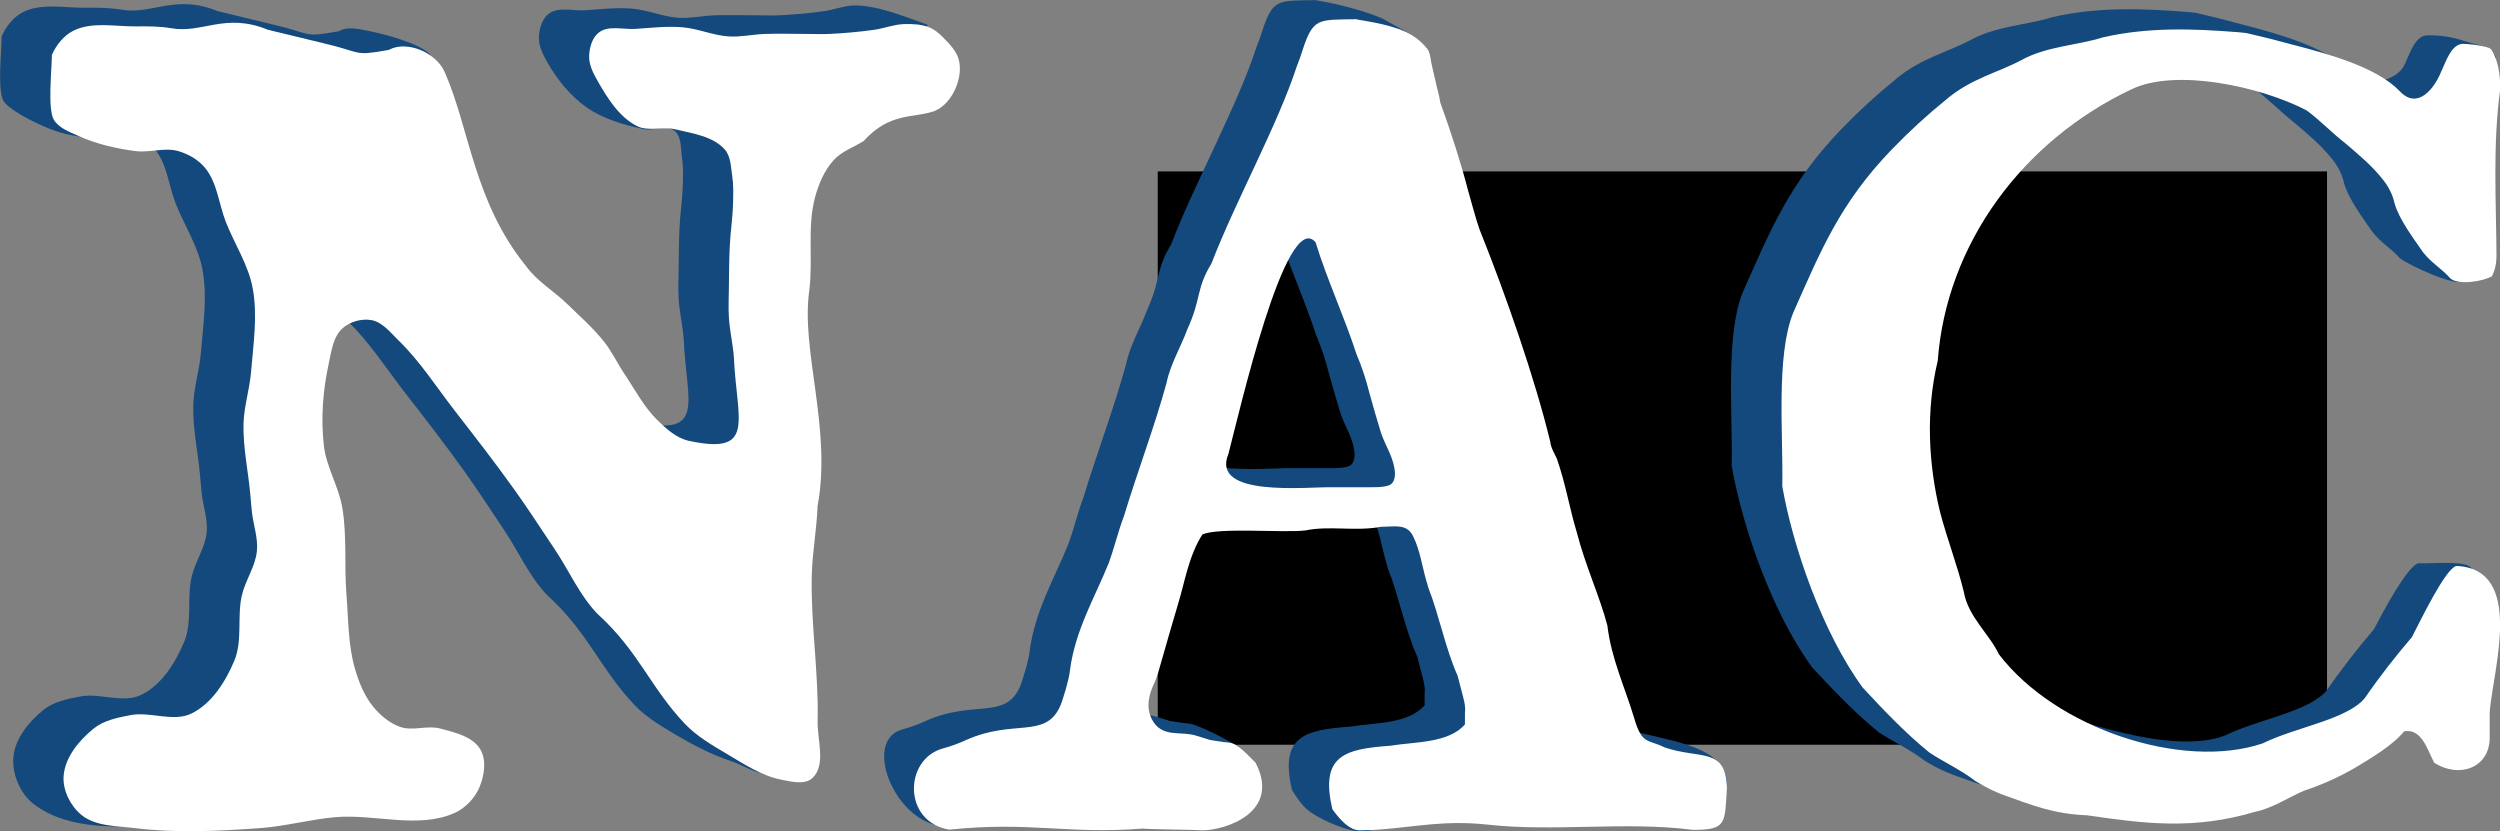 <?xml version="1.0" encoding="UTF-8" standalone="no"?>
<!-- Generator: Adobe Illustrator 18.1.1, SVG Export Plug-In . SVG Version: 6.00 Build 0)  -->

<svg
   xmlns:dc="http://purl.org/dc/elements/1.1/"
   xmlns:cc="http://creativecommons.org/ns#"
   xmlns:rdf="http://www.w3.org/1999/02/22-rdf-syntax-ns#"
   xmlns:svg="http://www.w3.org/2000/svg"
   xmlns="http://www.w3.org/2000/svg"
   xmlns:sodipodi="http://sodipodi.sourceforge.net/DTD/sodipodi-0.dtd"
   xmlns:inkscape="http://www.inkscape.org/namespaces/inkscape"
   version="1.1"
   id="Layer_1"
   x="0px"
   y="0px"
   width="1539.429"
   height="511.888"
   viewBox="0 0 1539.429 511.888"
   enable-background="new 0 0 1440 612"
   xml:space="preserve"
   inkscape:version="0.91 r13725"
   sodipodi:docname="nac-logo.svg"
   inkscape:export-filename="/Users/colm/Desktop/banner.png"
   inkscape:export-xdpi="90.099998"
   inkscape:export-ydpi="90.099998"><rect x="0" y="0" width="1539.429" height="511.888" fill="#808080" stroke="none"/><defs
     id="defs4584" /><sodipodi:namedview
     pagecolor="#ffffff"
     bordercolor="#666666"
     borderopacity="1"
     objecttolerance="10"
     gridtolerance="10"
     guidetolerance="10"
     inkscape:pageopacity="0"
     inkscape:pageshadow="2"
     inkscape:window-width="1271"
     inkscape:window-height="734"
     id="namedview4582"
     showgrid="false"
     inkscape:zoom="0.32210784"
     inkscape:cx="865.03919"
     inkscape:cy="-14.066882"
     inkscape:window-x="-2"
     inkscape:window-y="23"
     inkscape:window-maximized="0"
     inkscape:current-layer="flowRoot4147"
     fit-margin-top="0"
     fit-margin-left="0"
     fit-margin-right="0"
     fit-margin-bottom="0" /><flowRoot
     xml:space="preserve"
     id="flowRoot4526"
     style="font-style:normal;font-weight:normal;font-size:40px;line-height:125%;font-family:sans-serif;letter-spacing:0px;word-spacing:0px;fill:#000000;fill-opacity:1;stroke:none;stroke-width:1px;stroke-linecap:butt;stroke-linejoin:miter;stroke-opacity:1"
     transform="translate(-118.576,-178.097)"><flowRegion
       id="flowRegion4528"><rect
         id="rect4530"
         width="720"
         height="353.032"
         x="831.484"
         y="283.652" /></flowRegion><flowPara
       id="flowPara4532" /></flowRoot><g
     id="g4196"
     transform="translate(273.2,91.438)"><g
       id="flowRoot4147"
       style="font-style:normal;font-variant:normal;font-weight:normal;font-stretch:normal;font-size:40px;line-height:125%;font-family:'IM FELL Double Pica';-inkscape-font-specification:'IM FELL Double Pica, Normal';text-align:start;letter-spacing:0px;word-spacing:0px;writing-mode:lr-tb;text-anchor:start;fill:#ffffff;fill-opacity:1;stroke:none;stroke-width:1px;stroke-linecap:butt;stroke-linejoin:miter;stroke-opacity:1"
       transform="matrix(1.556,0,0,1.556,-918.872,-694.336)"><g
         id="g4267"><g
           transform="matrix(2.516,0,0,2.516,396.056,356.978)"
           id="g9223"
           inkscape:export-xdpi="90.099998"
           inkscape:export-ydpi="90.099998"><g
             id="g9218"><g
               style="fill:#4a9dec;fill-opacity:1"
               transform="matrix(1.748,1.372,-1.315,1.654,-33.109,-358.807)"
               id="g4142" /><g
               id="g4261"><g
                 id="g4256"><path
                   inkscape:export-ydpi="90.099998"
                   inkscape:export-xdpi="90.099998"
                   style="fill:#13497d;fill-opacity:1;fill-rule:evenodd;stroke:none;stroke-width:1px;stroke-linecap:butt;stroke-linejoin:miter;stroke-opacity:1"
                   d="m 8.036,27.949 c 0.78,1.376 4.755,3.453 7.467,4.495 2.181,0.838 4.545,1.293 6.881,1.334 1.776,0.032 3.524,-1.183 5.264,-0.828 1.622,0.331 3.159,1.355 4.212,2.632 1.944,2.357 2.169,5.714 3.291,8.556 1.373,3.478 3.534,6.721 4.212,10.398 0.796,4.316 0.097,8.789 -0.263,13.163 -0.225,2.74 -1.119,5.413 -1.185,8.161 -0.088,3.657 0.712,7.282 1.053,10.925 0.09,0.965 0.158,1.932 0.263,2.896 0.226,2.067 0.997,4.118 0.79,6.186 -0.247,2.465 -1.842,4.623 -2.383,7.041 -0.748,3.34 0.154,7.046 -1.17,10.202 -1.376,3.279 -3.524,6.717 -6.713,8.292 -2.873,1.419 -6.461,-0.336 -9.609,0.263 -2.018,0.384 -4.192,0.817 -5.791,2.106 -2.303,1.856 -4.513,4.553 -4.739,7.503 -0.202,2.645 1.074,5.681 3.178,7.296 5.572,4.278 13.841,3.732 20.841,3.141 2.417,-0.204 4.552,-1.72 6.913,-2.276 3.841,-0.906 7.784,-1.356 11.715,-1.711 6.253,-0.564 13.086,1.892 18.822,-0.658 1.73,-0.769 3.216,-2.335 3.949,-4.08 0.658,-1.567 1.247,-3.814 0.132,-5.095 -1.574,-1.808 -4.89,0.003 -7.146,-0.807 -2.055,-0.738 -3.701,-2.323 -5.49,-3.574 -1.438,-1.006 -3.099,-1.802 -4.212,-3.159 -1.418,-1.73 -2.278,-3.904 -2.896,-6.055 -1.073,-3.735 -1.003,-7.71 -1.316,-11.583 -0.368,-4.553 0.108,-9.185 -0.658,-13.689 -0.568,-3.339 -2.51,-6.375 -2.896,-9.74 -0.496,-4.323 -0.144,-8.781 0.79,-13.031 0.414,-1.886 0.678,-4.097 2.106,-5.397 1.181,-1.075 3.036,-1.606 4.607,-1.316 1.726,0.319 2.952,1.938 4.212,3.159 3.429,3.324 6.019,7.418 8.95,11.188 3.172,4.08 6.339,8.168 9.345,12.373 2.187,3.059 4.227,6.22 6.318,9.345 2.254,3.368 3.898,7.22 6.713,10.135 6.552,5.969 8.268,11.548 13.821,17.375 1.842,1.894 4.174,3.265 6.45,4.607 2.722,1.604 5.553,3.095 8.556,4.08 2.347,0.77 5.489,3.095 7.278,1.392 2.586,-2.461 -1.166,-7.051 -1.487,-10.606 -0.682,-7.566 -1.084,-15.176 -0.921,-22.771 0.079,-3.697 0.78,-7.361 0.921,-11.057 2.24,-12.136 -2.649,-24.424 -1.316,-33.828 0.626,-4.884 -0.359,-9.988 0.921,-14.742 0.561,-2.084 1.452,-4.187 2.896,-5.792 1.254,-1.393 3.149,-2.035 4.739,-3.027 4.151,-4.619 7.968,-3.543 11.188,-4.739 1.318,-0.546 1.985,-2.053 3.027,-3.027 1.727,-1.614 4.911,-2.339 5.343,-4.663 0.199,-1.072 -3.765,-1.367 -1.526,-2.892 0,0 -5.105,-1.978 -7.765,-2.58 -1.294,-0.293 -2.623,-0.536 -3.949,-0.492 -1.563,0.052 -3.059,0.667 -4.607,0.887 -2.356,0.335 -4.731,0.548 -7.108,0.658 -1.183,0.055 -2.369,0 -3.554,0 -2.194,0 -4.389,-0.076 -6.581,0 -1.89,0.066 -3.772,0.512 -5.66,0.395 -2.499,-0.156 -4.875,-1.25 -7.371,-1.448 -2.451,-0.194 -4.918,0.105 -7.371,0.263 -1.891,0.122 -4.128,-0.589 -5.66,0.527 -1.081,0.787 -1.524,2.35 -1.58,3.686 -0.058,1.386 0.628,2.744 1.316,3.949 1.558,2.727 3.612,5.309 6.186,7.108 2.619,1.83 5.827,2.759 8.952,3.424 1.59,0.338 3.6,-0.754 4.869,0.262 1.138,0.912 0.962,2.771 1.185,4.212 0.208,1.345 0.161,2.72 0.132,4.08 -0.05,2.331 -0.414,4.647 -0.527,6.976 -0.101,2.104 -0.11,4.212 -0.132,6.318 -0.017,1.623 -0.101,3.25 0,4.87 0.132,2.118 0.638,4.201 0.79,6.318 0.431,9.94 3.585,15.404 -7.239,13.031 -1.842,-0.459 -3.375,-1.838 -4.739,-3.159 -2.169,-2.1 -3.581,-4.865 -5.265,-7.371 -1.1,-1.637 -1.936,-3.455 -3.159,-5.002 -1.751,-2.215 -3.895,-4.091 -5.923,-6.055 -2.053,-1.987 -4.638,-3.481 -6.318,-5.792 -8.228,-10.107 -3.129,-21.182 -6.973,-29.991 -0.667,-1.672 -6.289,-3.402 -9.743,-4.099 -1.591,-0.321 -3.466,-0.815 -4.87,0 -5.807,1.066 -4.118,0.391 -10.398,-1.053 -2.901,-0.678 -5.786,-1.429 -8.687,-2.106 -6.731,-2.764 -10.358,0.669 -15.257,-0.249 -1.824,-0.3 -3.691,-0.294 -5.54,-0.277 -3.254,0.028 -6.815,-0.768 -9.74,0.658 -1.536,0.749 -2.727,2.256 -3.422,3.817 -0.047,2.757 -0.663,8.347 0.263,10.135 z"
                   id="path4233"
                   inkscape:connector-curvature="0"
                   sodipodi:nodetypes="caaaaaaaaaaaaaaaaaaaaaaaaaaaaaaaaaaaaaaccaaaaaccaaccaasaaaaaaaaaaaaaaaaaaaaccaaaaccaccccaaccc" /><path
                   sodipodi:nodetypes="caaaaaaaaaaaaaaaaaaaaaaaaaaaaaaaaaaaaaaccaaaaaccaaccaaaaaaaaaaaaaaaaaaaaaaaccaaaaccaccccaacc"
                   inkscape:connector-curvature="0"
                   id="path9186"
                   d="m 15.935,30.881 c 0.78,1.376 2.506,1.983 3.949,2.632 2.814,1.268 5.89,1.971 8.951,2.369 2.219,0.289 4.562,-0.617 6.713,0 1.592,0.456 3.159,1.355 4.212,2.632 1.944,2.357 2.169,5.714 3.291,8.556 1.373,3.478 3.534,6.721 4.212,10.398 0.796,4.316 0.097,8.789 -0.263,13.163 -0.225,2.74 -1.119,5.413 -1.185,8.161 -0.088,3.657 0.712,7.282 1.053,10.925 0.09,0.965 0.158,1.932 0.263,2.896 0.226,2.067 0.997,4.118 0.79,6.186 -0.247,2.465 -1.842,4.623 -2.383,7.041 -0.748,3.34 0.154,7.046 -1.17,10.202 -1.376,3.279 -3.524,6.717 -6.713,8.292 -2.873,1.419 -6.461,-0.336 -9.609,0.263 -2.018,0.384 -4.192,0.817 -5.791,2.106 -2.303,1.856 -4.539,4.551 -4.739,7.503 -0.15,2.214 1.058,4.636 2.764,6.055 2.225,1.851 5.551,1.752 8.424,2.106 6.532,0.804 13.18,0.477 19.744,0 3.936,-0.286 7.784,-1.356 11.715,-1.711 6.253,-0.564 13.086,1.892 18.822,-0.658 1.729,-0.769 3.219,-2.334 3.949,-4.08 0.761,-1.822 1.137,-4.223 0.132,-5.923 -1.209,-2.044 -4.024,-2.678 -6.318,-3.291 -2.036,-0.544 -4.333,0.445 -6.318,-0.263 -1.653,-0.59 -3.099,-1.802 -4.212,-3.159 -1.418,-1.73 -2.278,-3.904 -2.896,-6.055 -1.072,-3.735 -1.003,-7.71 -1.316,-11.583 -0.368,-4.553 0.108,-9.185 -0.658,-13.689 -0.568,-3.339 -2.51,-6.375 -2.896,-9.74 -0.496,-4.323 -0.144,-8.781 0.79,-13.031 0.414,-1.886 0.678,-4.097 2.106,-5.397 1.181,-1.075 3.036,-1.606 4.607,-1.316 1.726,0.319 2.952,1.938 4.212,3.159 3.429,3.324 6.019,7.418 8.95,11.188 3.172,4.08 6.339,8.168 9.345,12.373 2.187,3.059 4.227,6.22 6.318,9.345 2.254,3.368 3.898,7.22 6.713,10.135 6.552,5.969 8.268,11.548 13.821,17.375 1.842,1.894 4.174,3.265 6.45,4.607 2.722,1.604 5.457,3.464 8.556,4.08 1.638,0.326 3.8,0.896 5.002,-0.263 2.155,-2.08 0.719,-5.956 0.79,-8.951 0.181,-7.594 -1.084,-15.176 -0.921,-22.771 0.079,-3.697 0.78,-7.361 0.921,-11.057 2.24,-12.136 -2.649,-24.424 -1.316,-33.828 0.626,-4.884 -0.359,-9.988 0.921,-14.742 0.561,-2.084 1.452,-4.187 2.896,-5.792 1.254,-1.393 3.149,-2.035 4.739,-3.027 4.151,-4.619 7.968,-3.543 11.188,-4.739 1.318,-0.546 2.377,-1.757 3.027,-3.027 0.749,-1.464 1.15,-3.266 0.79,-4.87 -0.33,-1.469 -1.504,-2.648 -2.561,-3.72 -0.625,-0.634 -1.348,-1.223 -2.178,-1.545 -1.236,-0.48 -2.623,-0.536 -3.949,-0.492 -1.563,0.052 -3.059,0.667 -4.607,0.887 -2.356,0.335 -4.731,0.548 -7.108,0.658 -1.183,0.055 -2.369,0 -3.554,0 -2.194,0 -4.389,-0.076 -6.581,0 -1.89,0.066 -3.772,0.512 -5.66,0.395 -2.499,-0.156 -4.875,-1.25 -7.371,-1.448 -2.451,-0.194 -4.918,0.105 -7.371,0.263 -1.891,0.122 -4.128,-0.589 -5.66,0.527 -1.081,0.787 -1.524,2.35 -1.579,3.686 -0.058,1.386 0.628,2.744 1.316,3.949 1.558,2.727 3.387,5.683 6.186,7.108 1.806,0.919 4.085,0.052 6.055,0.526 2.717,0.655 5.904,1.075 7.766,3.159 0.972,1.087 0.962,2.771 1.185,4.212 0.208,1.345 0.161,2.72 0.132,4.08 -0.05,2.331 -0.414,4.647 -0.527,6.976 -0.101,2.104 -0.11,4.212 -0.132,6.318 -0.017,1.623 -0.101,3.25 0,4.87 0.132,2.118 0.638,4.201 0.79,6.318 0.431,9.94 3.585,15.404 -7.239,13.031 -1.842,-0.459 -3.375,-1.838 -4.739,-3.159 -2.169,-2.1 -3.581,-4.865 -5.265,-7.371 -1.1,-1.637 -1.936,-3.455 -3.159,-5.002 -1.751,-2.215 -3.895,-4.091 -5.923,-6.055 -2.053,-1.987 -4.638,-3.481 -6.318,-5.792 -8.228,-10.107 -8.924,-21.596 -12.768,-30.405 -0.667,-1.672 -2.274,-3.025 -3.949,-3.686 -1.51,-0.595 -3.466,-0.815 -4.87,0 -5.807,1.066 -4.118,0.391 -10.398,-1.053 -2.901,-0.678 -5.786,-1.429 -8.687,-2.106 -6.731,-2.764 -10.358,0.669 -15.257,-0.249 -1.824,-0.3 -3.691,-0.294 -5.54,-0.277 -3.254,0.028 -6.815,-0.768 -9.74,0.658 -1.536,0.749 -2.727,2.256 -3.422,3.817 -0.047,2.757 -0.663,8.347 0.263,10.135 z"
                   style="fill:#ffffff;fill-opacity:1;fill-rule:evenodd;stroke:none;stroke-width:1px;stroke-linecap:butt;stroke-linejoin:miter;stroke-opacity:1"
                   inkscape:export-xdpi="90.099998"
                   inkscape:export-ydpi="90.099998" /></g></g></g></g><path
           sodipodi:nodetypes="cccccccccccccccccccccccccccccccccccccccccscccccccccccccccsccccccccc"
           inkscape:connector-curvature="0"
           id="path4160"
           style="font-style:normal;font-variant:normal;font-weight:normal;font-stretch:normal;font-size:450px;line-height:125%;font-family:'IM FELL Double Pica';-inkscape-font-specification:'IM FELL Double Pica, Normal';text-align:start;writing-mode:lr-tb;text-anchor:start;fill:#13497d;fill-opacity:1"
           d="m 926.426,572.735 12.524,0 c 3.259,-0.046 6.989,0.232 9.888,-0.823 1.465,-0.686 2.197,-2.264 2.197,-4.734 -0.319,-5.978 -3.722,-10.643 -5.493,-15.847 -1.611,-5.214 -3.149,-10.496 -4.614,-15.847 -1.318,-5.351 -3.003,-10.428 -5.054,-15.23 -5.228,-15.926 -11.679,-29.54 -16.26,-44.454 -11.716,-13.711 -30.34,67.968 -34.497,83.764 -7.257,17.399 31.459,12.916 41.309,13.172 z M 771.788,676.207 c 3.516,-0.96 6.738,-2.127 9.668,-3.499 18.536,-8.249 30.939,-0.474 36.856,-12.875 1.025,-1.784 3.94,-11.809 4.086,-14.553 2.089,-16.08 9.858,-28.887 15.381,-42.602 2.227,-6.104 3.824,-12.892 5.933,-18.317 5.719,-18.752 12.164,-35.572 16.919,-52.892 1.477,-7.39 5.796,-14.513 8.13,-20.992 5.872,-12.844 3.342,-15.882 9.668,-26.343 9.621,-24.97 26.007,-54.301 33.838,-78.207 0.851,-2.018 1.549,-4.154 2.197,-6.174 4.259,-13.091 6.349,-11.921 21.411,-12.245 0.229,0.241 0.339,0.106 0.659,0.206 8.488,1.397 19.319,4.289 26.156,7.383 1.283,1.052 11.775,6.248 12.773,7.487 0.962,0.938 -10.736,-1.561 -10.462,-0.248 0.437,3.148 1.34,6.283 1.978,9.261 0.636,3.16 1.526,5.705 1.978,8.85 4.382,12.207 7.983,23.247 10.986,34.781 1.577,5.448 2.984,11.046 4.614,15.641 10.486,26.075 21.972,59.244 27.905,83.764 0.266,2.507 1.715,4.794 2.637,6.792 3.533,10.115 5.029,19.812 7.91,29.225 3.281,12.878 9.175,25.588 12.085,36.84 1.546,13.108 7.046,24.707 10.547,36.428 3.154,10.929 5.381,8.4 12.064,11.758 13.937,4.843 40.296,5.658 40.7,22.091 -0.892,14.021 -16.016,10.563 -29.443,10.563 -26.599,-3.468 -54.618,0.885 -81.401,-2.095 -3.809,-0.412 -7.837,-0.617 -12.085,-0.617 -13.084,0.086 -9.709,10.848 -21.793,10.881 -3.129,0.316 -13.325,-2.906 -20.418,-7.871 -3.478,-2.434 -6.209,-7.372 -6.997,-8.467 -5.031,-21.337 4.896,-23.828 23.008,-25.14 9.545,-1.586 22.977,-0.936 29.443,-8.438 l 0,-4.322 c 0.397,-3.087 -0.618,-6.121 -1.318,-8.85 -0.511,-2.059 -1.074,-3.964 -1.538,-5.968 -4.988,-11.198 -7.294,-23.948 -11.646,-34.987 -0.293,-1.235 -0.513,-1.989 -0.659,-2.264 -1.838,-6.316 -2.552,-12.322 -5.273,-17.905 -2.481,-5.3 -7.177,-3.91 -12.744,-3.91 -10.11,1.939 -20.47,-0.538 -29.883,1.441 -8.37,1.07 -34.78,-1.308 -40.869,1.646 -5.483,8.633 -7.038,19.251 -9.448,26.961 -2.637,8.918 -5.2,17.768 -7.69,26.549 -0.586,2.195 -1.465,4.528 -2.637,6.997 -1.025,2.47 -1.538,4.871 -1.538,7.203 0,1.784 0.439,3.567 1.318,5.351 3.985,7.652 11.365,4.49 17.798,6.586 1.736,0.565 3.648,1.091 5.273,1.646 2.549,0.359 5.25,0.875 7.471,1.029 3.699,0.307 17.97,7.599 20.521,9.938 10.263,19.808 -22.183,24.715 -30.797,24.774 -2.616,-0.223 -21.47,-0.369 -23.826,-0.686 -30.627,2.326 -32.475,3.078 -64.54,6.432 -18.415,-3.032 -29.974,-33.579 -14.908,-38.037 z" /><path
           d="m 942.396,580.287 12.524,0 c 3.259,-0.046 6.989,0.232 9.888,-0.823 1.465,-0.686 2.197,-2.264 2.197,-4.734 -0.319,-5.978 -3.722,-10.643 -5.493,-15.847 -1.611,-5.214 -3.149,-10.496 -4.614,-15.847 -1.318,-5.351 -3.003,-10.428 -5.054,-15.23 -5.228,-15.926 -11.679,-29.54 -16.26,-44.454 -11.716,-13.711 -30.34,67.968 -34.497,83.764 -7.257,17.399 31.459,12.916 41.309,13.172 z M 787.758,683.76 c 3.516,-0.96 6.738,-2.127 9.668,-3.499 18.536,-8.249 30.939,-0.474 36.856,-12.875 1.025,-1.784 3.94,-11.809 4.086,-14.553 2.089,-16.08 9.858,-28.887 15.381,-42.602 2.227,-6.104 3.824,-12.892 5.933,-18.317 5.719,-18.752 12.164,-35.572 16.919,-52.892 1.477,-7.39 5.796,-14.513 8.13,-20.992 5.872,-12.844 3.342,-15.882 9.668,-26.343 9.621,-24.97 26.007,-54.301 33.838,-78.207 0.851,-2.018 1.549,-4.154 2.197,-6.174 4.259,-13.091 6.349,-11.921 21.411,-12.245 0.229,0.241 0.339,0.106 0.659,0.206 8.488,1.397 18.155,3.184 23.633,7.831 1.283,1.052 2.297,2.054 3.296,3.293 0.962,0.938 1.264,2.186 1.538,3.499 0.437,3.148 1.34,6.283 1.978,9.261 0.636,3.16 1.526,5.705 1.978,8.85 4.382,12.207 7.983,23.247 10.986,34.781 1.577,5.448 2.984,11.046 4.614,15.641 10.486,26.075 21.972,59.244 27.905,83.764 0.266,2.507 1.715,4.794 2.637,6.792 3.533,10.115 5.029,19.812 7.91,29.225 3.281,12.878 9.175,25.588 12.085,36.84 1.546,13.108 7.046,24.707 10.547,36.428 3.154,10.929 5.381,8.4 12.064,11.758 13.937,4.843 24.296,-0.342 24.7,16.091 -0.892,14.021 -0.016,16.563 -13.443,16.563 -26.599,-3.468 -54.618,0.885 -81.401,-2.095 -3.809,-0.412 -7.837,-0.617 -12.085,-0.617 -13.084,0.086 -25.709,2.848 -37.793,2.881 -4.663,0.471 -9.021,-5.011 -11.414,-8.338 -5.031,-21.337 4.896,-23.828 23.008,-25.14 9.545,-1.586 22.977,-0.936 29.443,-8.438 l 0,-4.322 c 0.397,-3.087 -0.618,-6.121 -1.318,-8.85 -0.511,-2.059 -1.074,-3.964 -1.538,-5.968 -4.988,-11.198 -7.294,-23.948 -11.646,-34.987 -0.293,-1.235 -0.513,-1.989 -0.659,-2.264 -1.838,-6.316 -2.552,-12.322 -5.273,-17.905 -2.481,-5.3 -7.177,-3.91 -12.744,-3.91 -10.11,1.939 -20.47,-0.538 -29.883,1.441 -8.37,1.07 -34.78,-1.308 -40.869,1.646 -5.483,8.633 -7.038,19.251 -9.448,26.961 -2.637,8.918 -5.2,17.768 -7.69,26.549 -0.586,2.195 -1.465,4.528 -2.637,6.997 -1.025,2.47 -1.538,4.871 -1.538,7.203 0,1.784 0.439,3.567 1.318,5.351 3.985,7.652 11.365,4.49 17.798,6.586 1.736,0.565 3.648,1.091 5.273,1.646 2.549,0.359 5.25,0.875 7.471,1.029 3.699,0.307 7.97,5.599 10.521,7.938 10.263,19.808 -12.183,26.715 -20.797,26.774 -2.616,-0.223 -21.47,-0.369 -23.826,-0.686 -30.627,2.326 -44.475,-2.922 -76.54,0.432 -18.415,-3.032 -17.974,-27.579 -2.908,-32.037 z"
           style="font-style:normal;font-variant:normal;font-weight:normal;font-stretch:normal;font-size:450px;line-height:125%;font-family:'IM FELL Double Pica';-inkscape-font-specification:'IM FELL Double Pica, Normal';text-align:start;writing-mode:lr-tb;text-anchor:start;fill:#ffffff;fill-opacity:1"
           id="path4156"
           inkscape:connector-curvature="0"
           sodipodi:nodetypes="ccccccccccccccccccccccccccccccccccccccccccccccccccccccccsccccccccc" /><path
           sodipodi:nodetypes="ccccccccccccccccsccccccccccccccccccccccsccccccccc"
           inkscape:connector-curvature="0"
           id="path4162"
           style="font-style:normal;font-variant:normal;font-weight:normal;font-stretch:normal;font-size:450px;line-height:125%;font-family:'IM FELL Double Pica';-inkscape-font-specification:'IM FELL Double Pica, Normal';text-align:start;writing-mode:lr-tb;text-anchor:start;fill:#13497d;fill-opacity:1"
           d="m 1187.949,694.122 c -3.809,-1.403 -7.617,-3.296 -11.426,-5.681 -5.477,-4.28 -12.959,-7.734 -18.017,-11.152 -9.804,-7.958 -18.553,-17.27 -26.367,-25.67 -16.01,-21.798 -27.779,-56.152 -31.86,-79.746 0.421,-19.931 -2.601,-51.757 4.394,-68.805 10.924,-24.614 18.451,-43.119 38.672,-64.176 7.031,-7.294 14.282,-13.957 21.753,-19.989 9.664,-8.284 20.462,-10.692 29.663,-15.571 10.017,-5.591 22.544,-5.931 32.3,-9.048 17.895,-4.143 35.901,-3.467 53.174,-2.104 1.758,0.14 3.076,0.281 3.955,0.421 6.008,1.366 12.336,2.968 17.578,4.419 14.739,3.813 33.743,9.022 42.847,18.516 7.08,7.564 19.396,3.63 22.022,-2.7 1.93,-3.958 4.019,-11.256 8.789,-11.362 0.643,0 6.571,-0.312 13.099,1.713 8.352,2.591 11.922,3.07 12.416,3.936 2.866,4.535 1.394,2.454 1.516,7.15 -3.161,22.558 -19.604,46.236 -19.538,66.701 0,2.805 7.414,15.401 6.242,17.785 -3.101,1.917 -20.822,-6.338 -24.331,-8.962 -4.15,-4.559 -7.236,-5.856 -10.986,-10.507 -4.156,-6.022 -9.244,-12.754 -11.206,-19.148 -0.732,-3.367 -2.197,-6.453 -4.394,-9.258 -4.44,-5.762 -10.171,-10.45 -15.161,-14.729 -5.437,-4.221 -10.172,-9.28 -15.381,-13.046 -18.377,-9.528 -52.038,-16.761 -69.434,-8.206 -20.234,8.897 -35.883,25.822 -49.878,35.981 -16.094,17.012 -17.228,36.575 -23.511,54.918 -1.99,5.609 -2.792,11.106 -3.076,16.412 -4.817,20.088 -3.671,40.978 0.879,59.757 2.851,10.902 7.031,21.68 9.448,31.772 1.635,9.715 10.194,16.744 13.843,24.618 7.839,11.617 21.218,18.514 30.102,26.933 21.598,7.728 58.64,20.973 79.207,13.314 13.447,-6.589 33.399,-9.405 40.49,-17.975 5.691,-8.293 12.399,-16.855 18.617,-24.108 3.491,-6.692 13.196,-25.011 17.578,-26.154 5.16,0.234 17.945,-1.09 20.585,1.488 11.302,11.037 -11.282,35.737 -12.33,49.436 l 0,9.258 c 0.507,12.804 -12.06,5.171 -21.983,-1.269 -2.791,-5.49 -5.013,-1.597 -11.865,-0.414 -4.691,5.769 -13.67,10.959 -19.556,14.518 -6.299,3.647 -13.037,6.663 -20.215,9.048 -6.48,2.856 -12.467,6.885 -18.896,8.206 -24.84,7.41 -44.364,4.707 -66.797,1.473 -13.29,-0.516 -21.882,-4.032 -32.959,-7.996 z" /><path
           d="m 1207.949,702.122 c -3.809,-1.403 -7.617,-3.296 -11.426,-5.681 -5.477,-4.28 -12.959,-7.734 -18.017,-11.152 -9.804,-7.958 -18.553,-17.27 -26.367,-25.67 -16.01,-21.798 -27.779,-56.152 -31.86,-79.746 0.421,-19.931 -2.601,-51.757 4.394,-68.805 10.924,-24.614 18.451,-43.119 38.672,-64.176 7.031,-7.294 14.282,-13.957 21.753,-19.989 9.664,-8.284 20.462,-10.692 29.663,-15.571 10.017,-5.591 22.544,-5.931 32.3,-9.048 17.895,-4.143 35.901,-3.467 53.174,-2.104 1.758,0.14 3.076,0.281 3.955,0.421 6.008,1.366 12.336,2.968 17.578,4.419 14.739,3.813 33.743,9.022 42.847,18.516 7.08,7.564 13.634,-1.035 16.26,-7.364 1.93,-3.958 4.019,-11.256 8.789,-11.362 1.465,0 10.398,0.772 11.277,2.315 2.866,4.535 3.394,10.454 3.516,15.15 -3.161,22.558 -1.604,46.236 -1.538,66.701 0,2.805 -0.586,5.401 -1.758,7.785 -3.101,1.917 -12.822,3.662 -16.331,1.038 -4.15,-4.559 -7.236,-5.856 -10.986,-10.507 -4.156,-6.022 -9.244,-12.754 -11.206,-19.148 -0.732,-3.367 -2.197,-6.453 -4.394,-9.258 -4.44,-5.762 -10.171,-10.45 -15.161,-14.729 -5.437,-4.221 -10.172,-9.28 -15.381,-13.046 -18.377,-9.528 -52.038,-16.761 -69.434,-8.206 -42.81,20.301 -73.025,60.981 -76.465,107.311 -4.817,20.088 -3.671,40.978 0.879,59.757 2.851,10.902 7.031,21.68 9.448,31.772 1.635,9.715 10.194,16.744 13.843,24.618 22.486,29.45 72.61,46.012 104.37,35.308 13.447,-6.589 33.399,-9.405 40.49,-17.975 5.691,-8.293 12.399,-16.855 18.617,-24.108 3.491,-6.692 13.196,-27.011 17.578,-28.154 27.248,1.238 14.488,40.964 13.194,57.864 l 0,9.258 c 0.507,12.804 -12.06,17.171 -21.983,10.731 -2.791,-5.49 -5.013,-13.597 -11.865,-12.414 -4.691,5.769 -13.67,10.959 -19.556,14.518 -6.299,3.647 -13.037,6.663 -20.215,9.048 -6.48,2.856 -12.467,6.885 -18.896,8.206 -24.84,7.41 -44.364,4.707 -66.797,1.473 -13.29,-0.516 -21.882,-4.032 -32.959,-7.996 z"
           style="font-style:normal;font-variant:normal;font-weight:normal;font-stretch:normal;font-size:450px;line-height:125%;font-family:'IM FELL Double Pica';-inkscape-font-specification:'IM FELL Double Pica, Normal';text-align:start;writing-mode:lr-tb;text-anchor:start;fill:#ffffff;fill-opacity:1"
           id="path4158"
           inkscape:connector-curvature="0"
           sodipodi:nodetypes="cccccccccccccccccccccccccccccccccccccccccccc" /></g></g></g></svg>